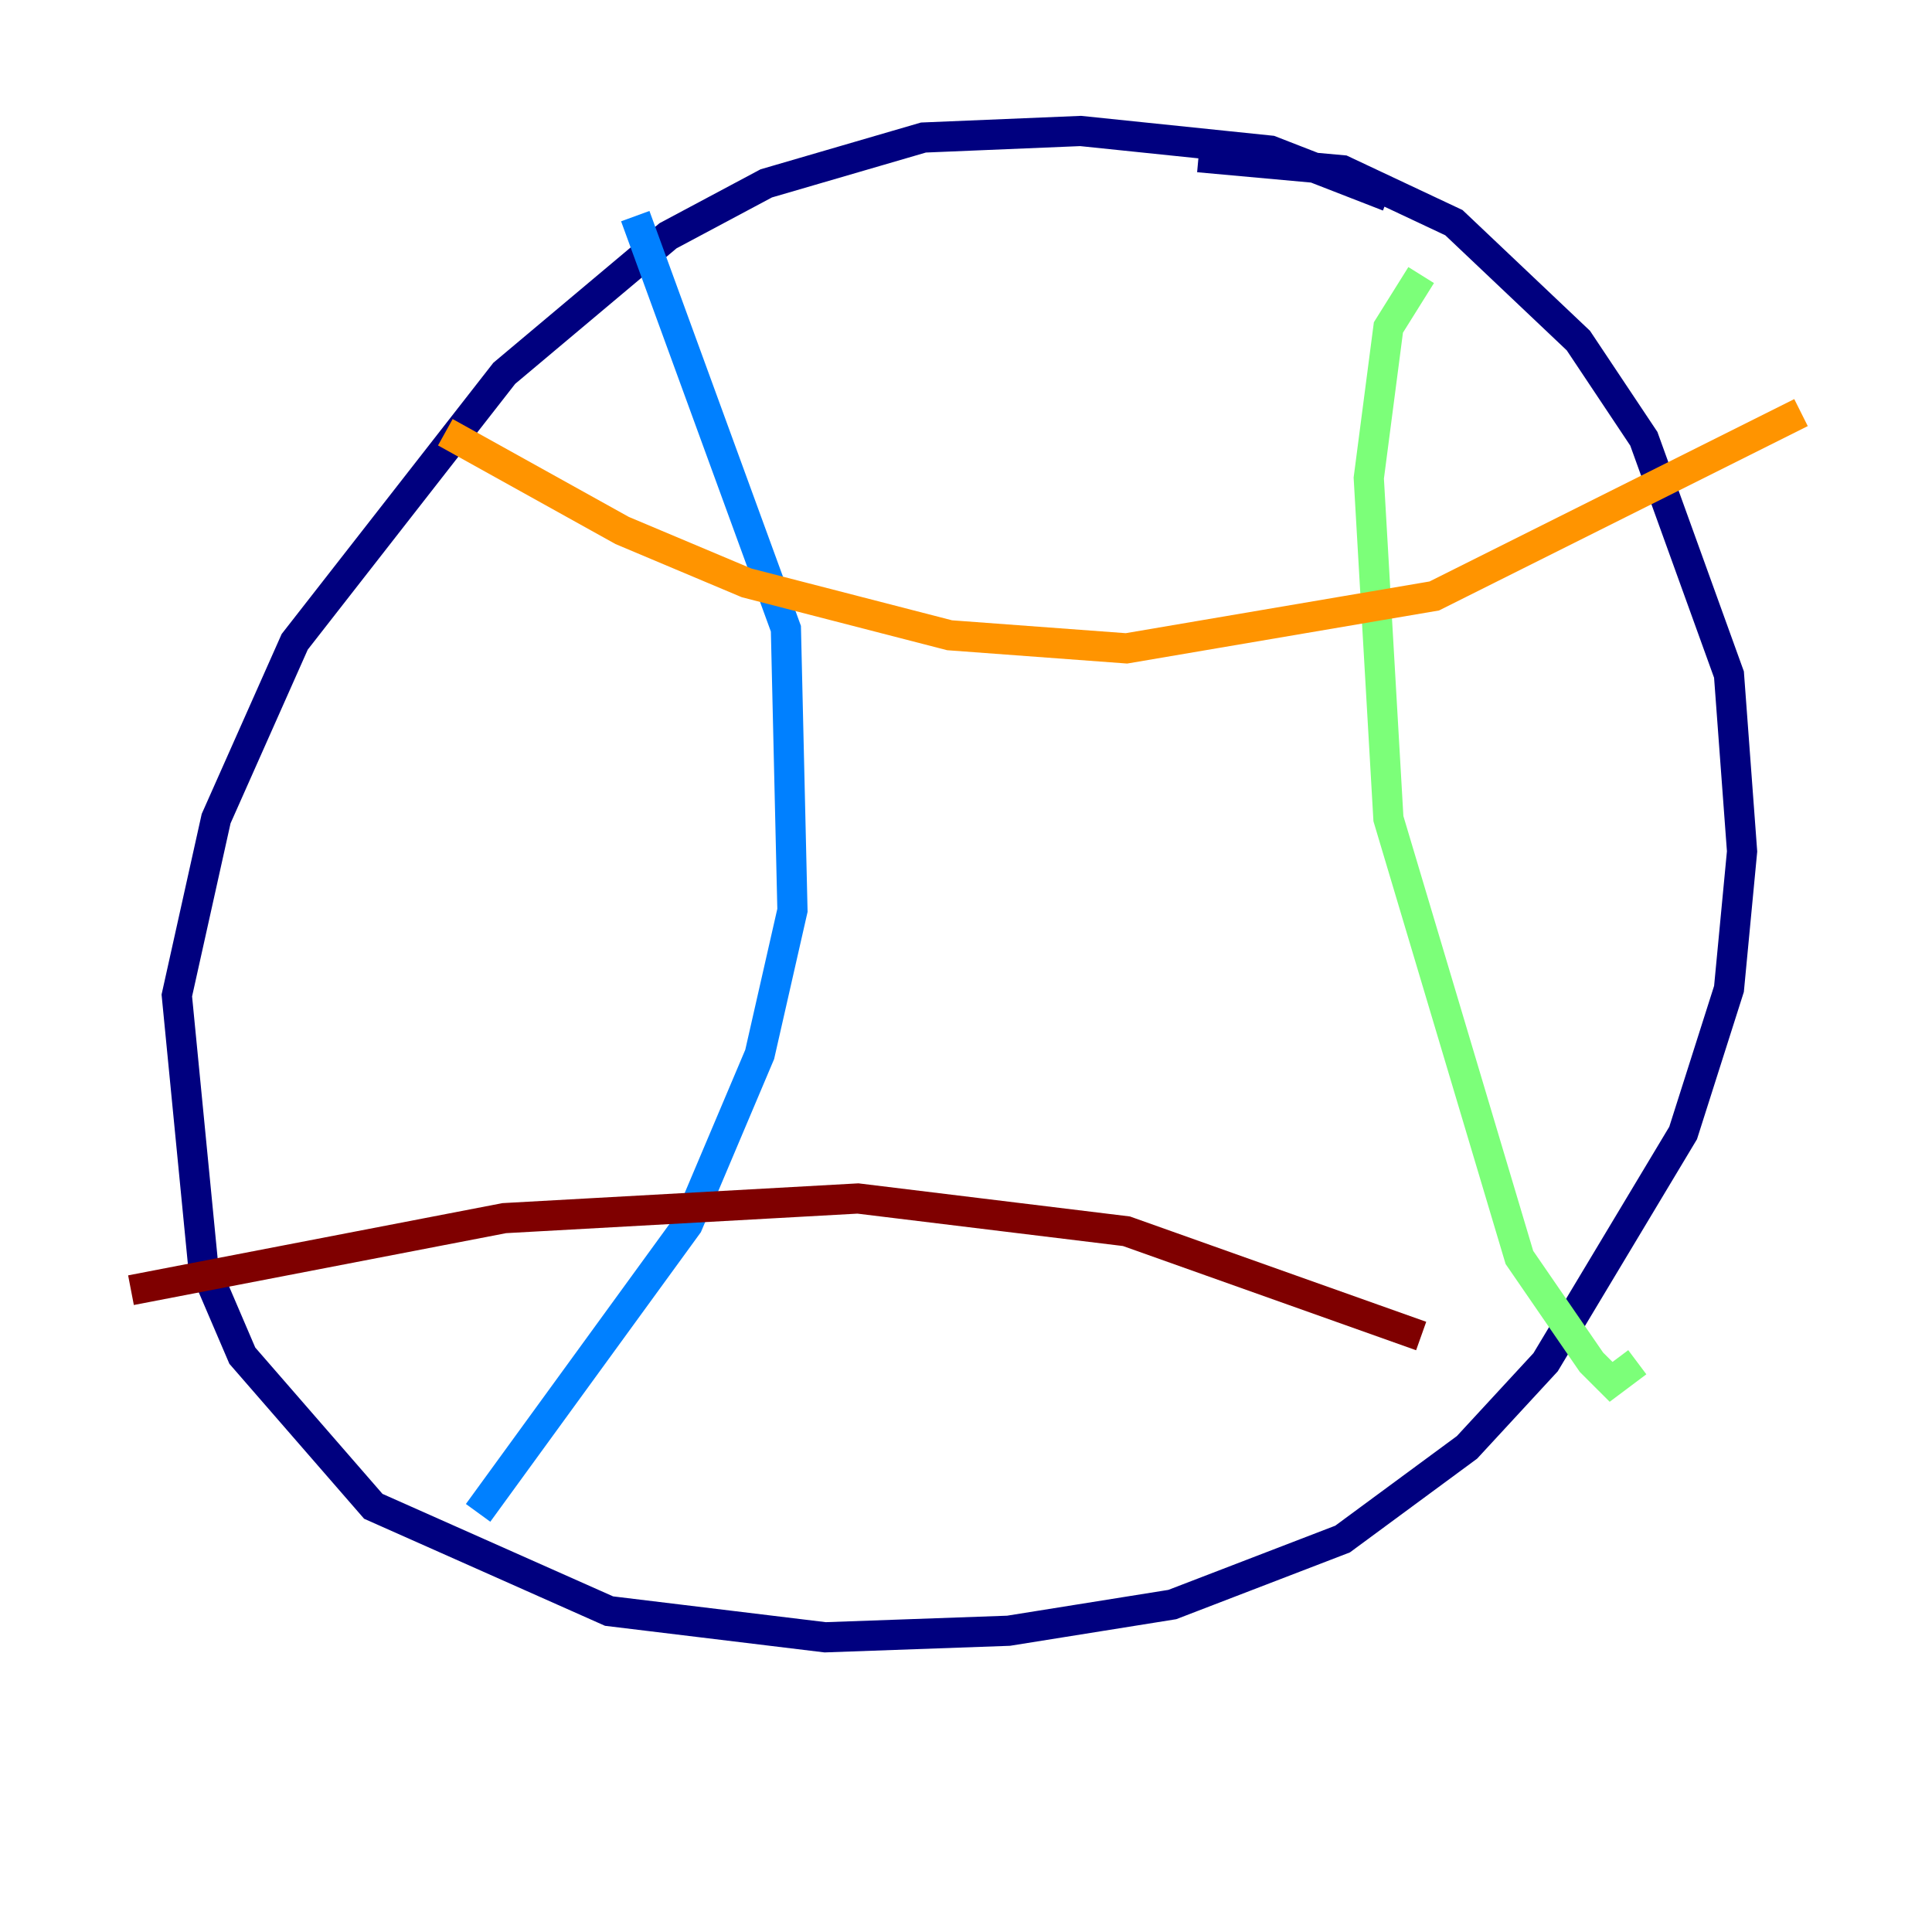 <?xml version="1.0" encoding="utf-8" ?>
<svg baseProfile="tiny" height="128" version="1.2" viewBox="0,0,128,128" width="128" xmlns="http://www.w3.org/2000/svg" xmlns:ev="http://www.w3.org/2001/xml-events" xmlns:xlink="http://www.w3.org/1999/xlink"><defs /><polyline fill="none" points="91.986,13.017 84.176,9.98 71.593,8.678 61.18,9.112 50.766,12.149 44.258,15.62 33.41,24.732 19.525,42.522 14.319,54.237 11.715,65.953 13.451,83.742 16.054,89.817 24.732,99.797 40.352,106.739 54.671,108.475 66.82,108.041 77.668,106.305 88.949,101.966 97.193,95.891 102.4,90.251 111.512,75.064 114.549,65.519 115.417,56.407 114.549,44.691 108.909,29.071 104.57,22.563 96.325,14.752 88.949,11.281 79.403,10.414" stroke="#00007f" stroke-width="2" /><polyline fill="none" points="42.088,14.319 52.068,41.654 52.502,60.312 50.332,69.858 45.559,81.139 31.675,100.231" stroke="#0080ff" stroke-width="2" /><polyline fill="none" points="94.156,18.224 91.986,21.695 90.685,31.675 91.986,54.237 100.664,83.308 105.437,90.251 106.739,91.552 108.475,90.251" stroke="#7cff79" stroke-width="2" /><polyline fill="none" points="29.505,28.637 41.22,35.146 49.464,38.617 62.915,42.088 74.63,42.956 95.024,39.485 119.322,27.336" stroke="#ff9400" stroke-width="2" /><polyline fill="none" points="8.678,85.478 33.41,80.705 56.841,79.403 74.63,81.573 94.156,88.515" stroke="#7f0000" stroke-width="2" /></svg>